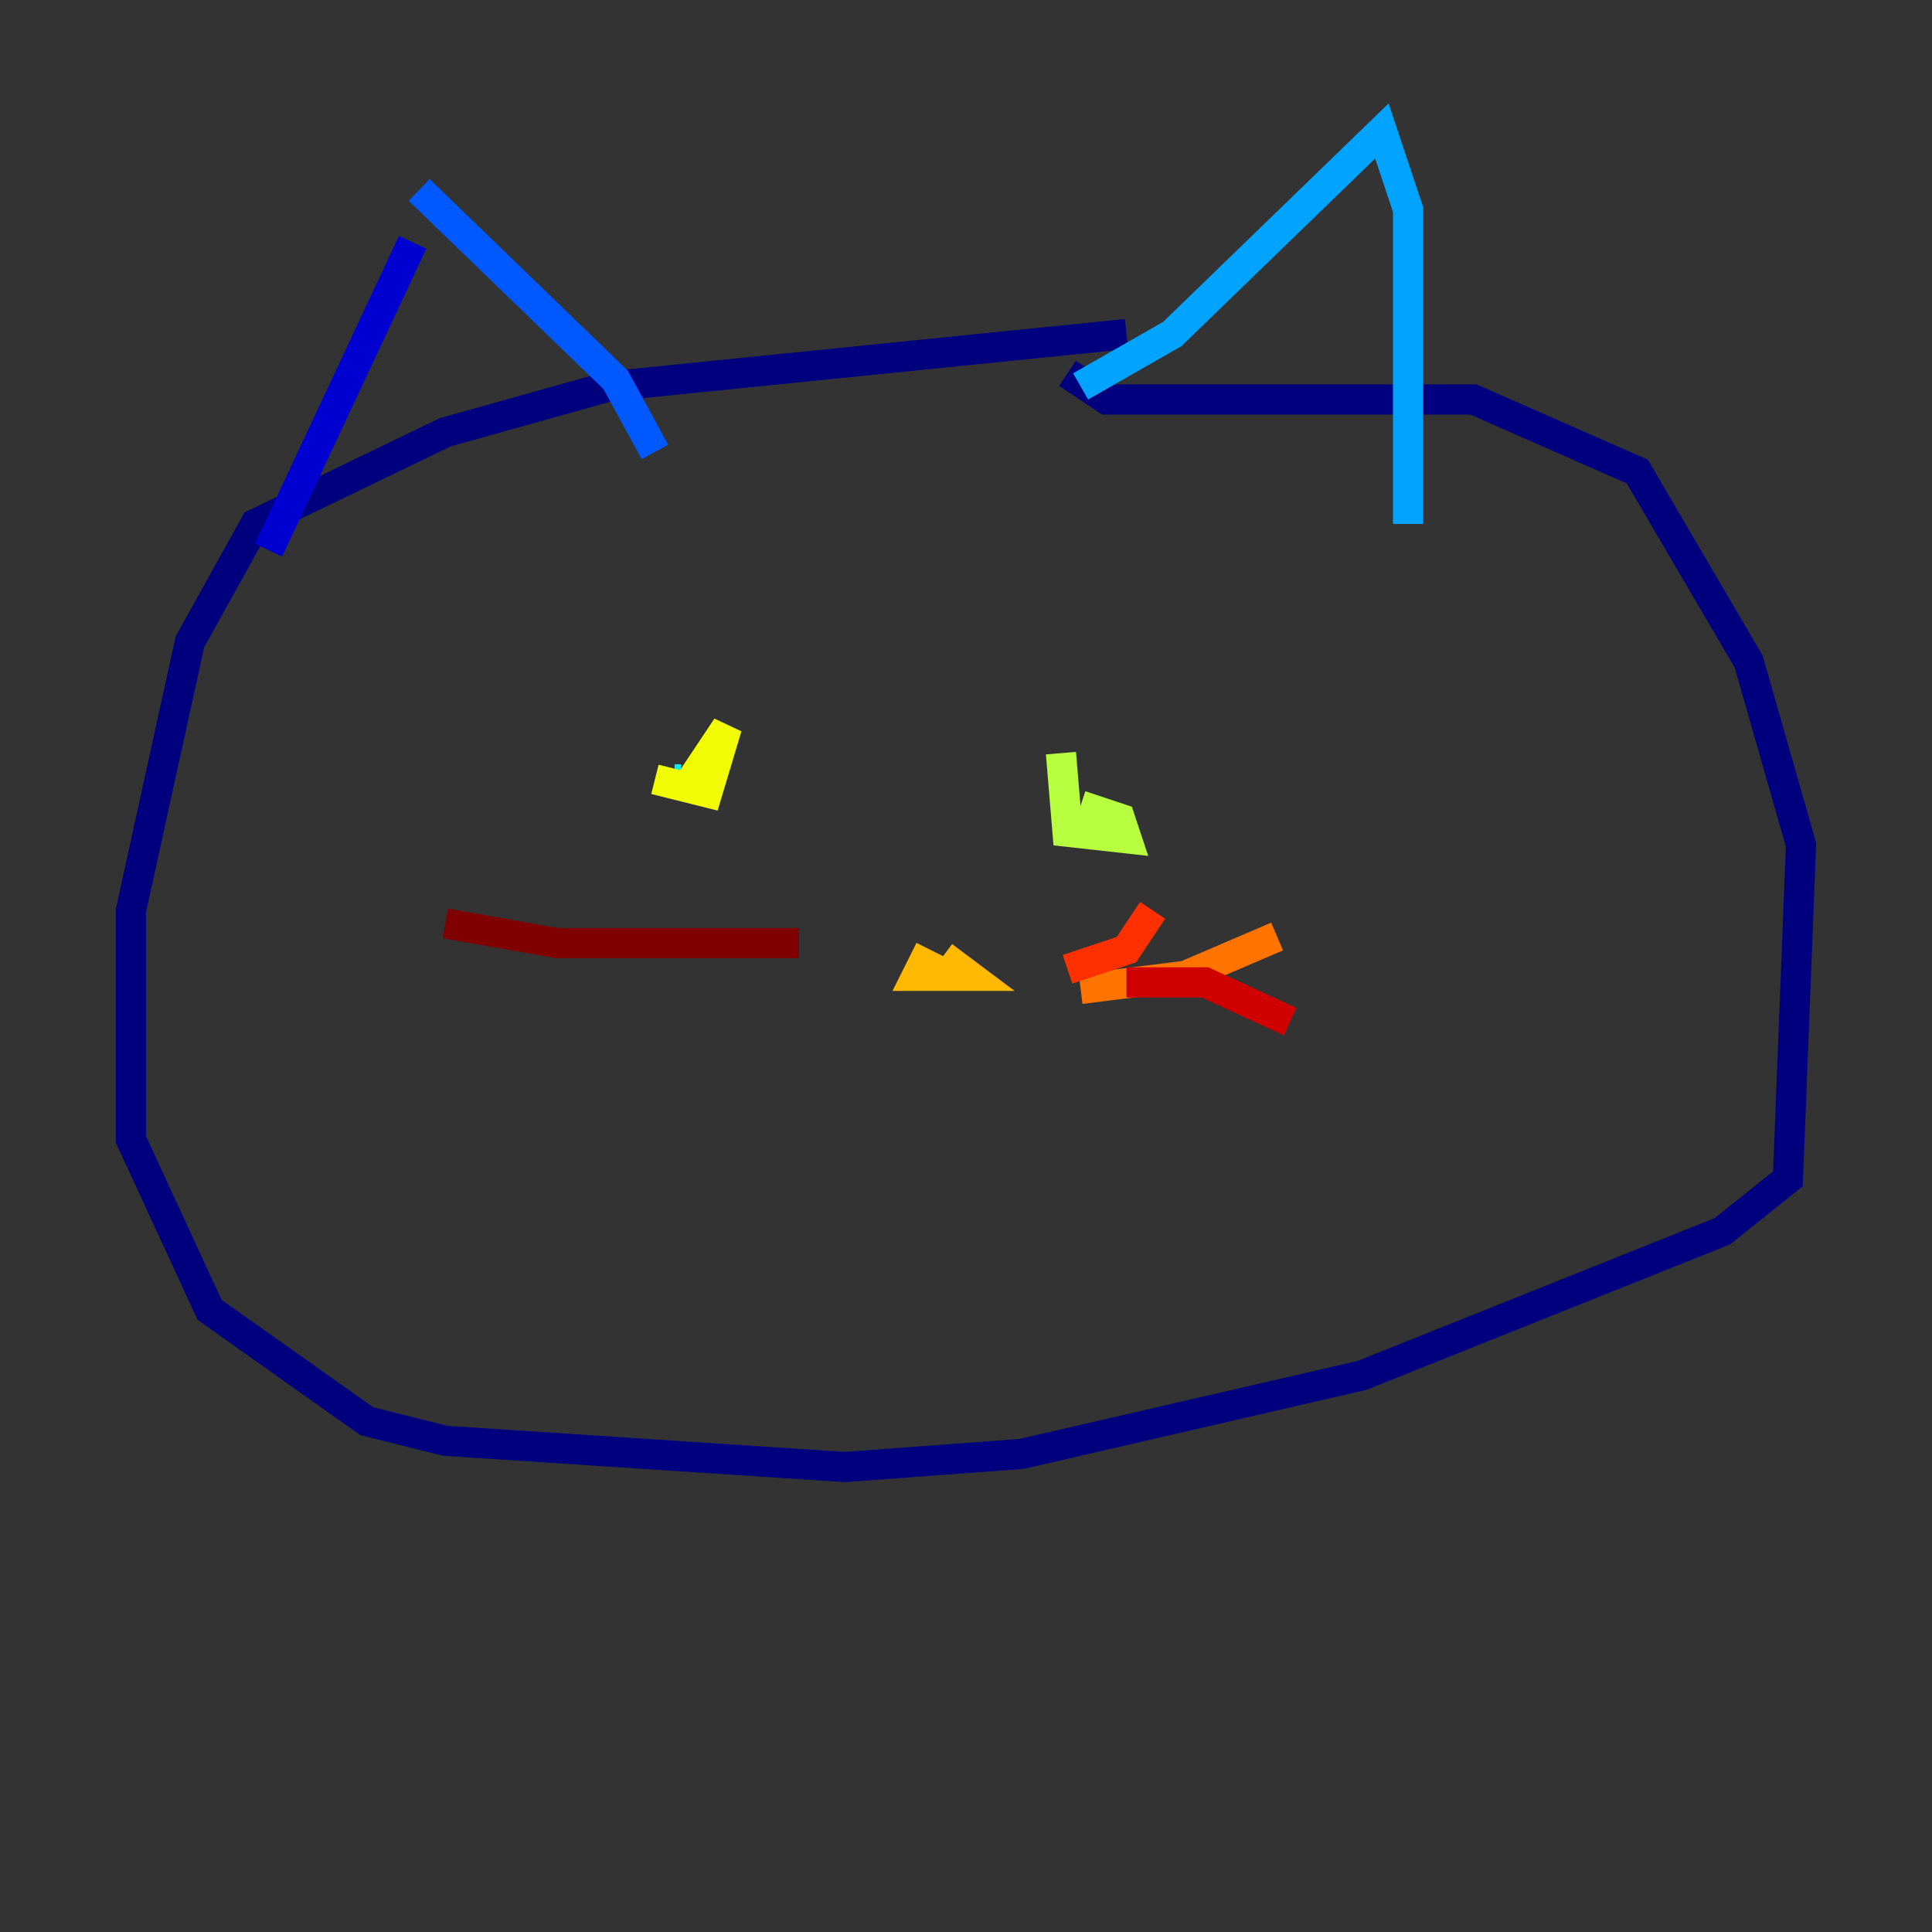<?xml version="1.0" encoding="utf-8" ?>
<svg baseProfile="tiny" height="128" version="1.2" viewBox="0,0,128,128" width="128" xmlns="http://www.w3.org/2000/svg" xmlns:ev="http://www.w3.org/2001/xml-events" xmlns:xlink="http://www.w3.org/1999/xlink"><rect x="0" y="0" width="128" height="128" fill="#333333" stroke="none"/><defs /><polyline fill="none" points="74.63,22.129 40.352,25.6 29.505,28.637 16.922,34.712 12.583,42.522 8.678,60.312 8.678,75.498 13.885,86.78 24.298,94.156 29.505,95.458 55.973,97.193 67.688,96.325 90.251,91.119 114.115,81.573 118.454,78.102 119.322,55.973 115.851,43.824 108.475,31.241 97.627,26.468 73.329,26.468 70.725,24.732" stroke="#00007f" stroke-width="2" /><polyline fill="none" points="17.79,36.447 27.336,16.054" stroke="#0000d1" stroke-width="2" /><polyline fill="none" points="22.563,29.939 22.563,29.939" stroke="#0010ff" stroke-width="2" /><polyline fill="none" points="27.77,12.583 40.786,25.166 43.39,29.939" stroke="#0058ff" stroke-width="2" /><polyline fill="none" points="71.593,25.6 77.668,22.129 91.552,8.678 93.288,13.885 93.288,34.712" stroke="#00a4ff" stroke-width="2" /><polyline fill="none" points="45.125,51.634 44.691,51.634" stroke="#05ecf1" stroke-width="2" /><polyline fill="none" points="75.932,50.332 75.932,50.332" stroke="#3fffb7" stroke-width="2" /><polyline fill="none" points="72.895,52.502 72.895,52.502" stroke="#7cff79" stroke-width="2" /><polyline fill="none" points="70.291,49.898 70.725,55.105 74.63,55.539 74.197,54.237 71.593,53.37" stroke="#b7ff3f" stroke-width="2" /><polyline fill="none" points="43.39,51.634 46.861,52.502 48.163,48.163 45.559,52.068" stroke="#f1fc05" stroke-width="2" /><polyline fill="none" points="61.614,62.915 60.746,64.651 64.217,64.651 62.481,63.349" stroke="#ffb900" stroke-width="2" /><polyline fill="none" points="71.593,65.519 78.536,64.651 84.61,62.047" stroke="#ff7300" stroke-width="2" /><polyline fill="none" points="70.725,64.217 74.63,62.915 76.366,60.312" stroke="#ff3000" stroke-width="2" /><polyline fill="none" points="74.63,65.085 79.837,65.085 85.478,67.688" stroke="#d10000" stroke-width="2" /><polyline fill="none" points="52.936,62.481 36.881,62.481 29.505,61.18" stroke="#7f0000" stroke-width="2" /></svg>